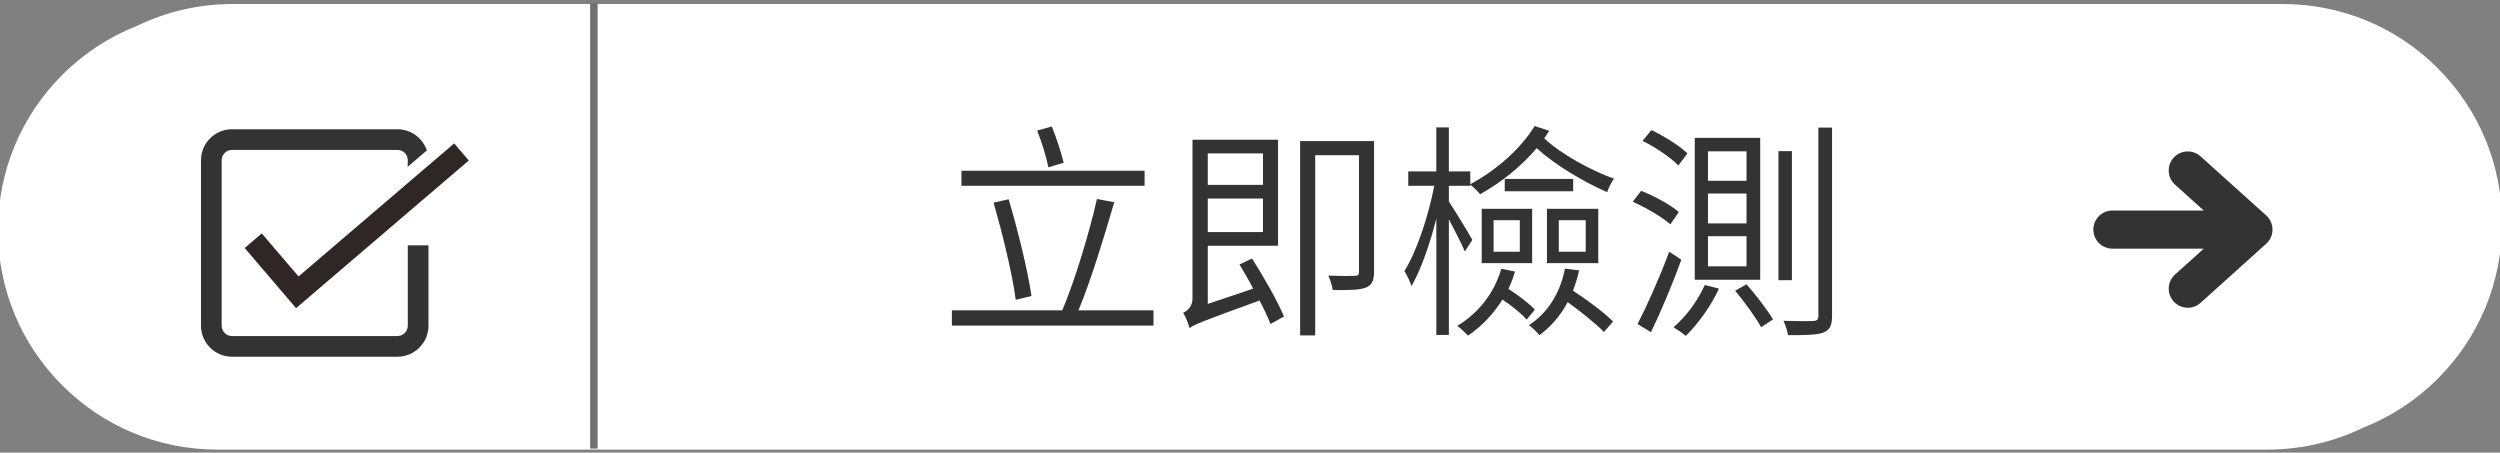 <?xml version="1.0" encoding="utf-8"?>
<!-- Generator: Adobe Illustrator 16.0.0, SVG Export Plug-In . SVG Version: 6.00 Build 0)  -->
<!DOCTYPE svg PUBLIC "-//W3C//DTD SVG 1.1//EN" "http://www.w3.org/Graphics/SVG/1.1/DTD/svg11.dtd">
<svg version="1.1" id="section5" xmlns="http://www.w3.org/2000/svg" xmlns:xlink="http://www.w3.org/1999/xlink" x="0px" y="0px"
	 width="328.819px" height="59.527px" viewBox="8.09 1.236 328.819 59.527" enable-background="new 8.09 1.236 328.819 59.527"
	 xml:space="preserve">
<rect x="8.09" y="1.236" width="328.819" height="59.527" fill="#808080" stroke="none"/>
<g>
	<defs>
		<rect id="SVGID_1_" x="-666.008" y="-1500.239" width="1677.885" height="4455.117"/>
	</defs>
	<clipPath id="SVGID_2_">
		<use xlink:href="#SVGID_1_"  overflow="visible"/>
	</clipPath>
</g>
<g>
	<path fill="#FFFFFF" d="M337.176,30.632c0-7.713-3-14.96-8.449-20.417c-5.451-5.45-12.705-8.45-20.41-8.45H38.698
		c-4.43,0-8.704,0.994-12.576,2.869c-3.646,1.432-6.994,3.605-9.846,6.458c-5.452,5.449-8.452,12.703-8.452,20.415
		c0,7.71,3,14.962,8.452,20.411c5.455,5.451,12.702,8.453,20.415,8.453h269.617c4.428,0,8.704-0.996,12.576-2.873
		c3.644-1.432,6.991-3.604,9.842-6.455C334.176,45.594,337.176,38.34,337.176,30.632z"/>
	<line fill="none" stroke="#727272" stroke-width="0.984" stroke-miterlimit="10" x1="86.201" y1="1.629" x2="86.201" y2="60.235"/>
	<g>
		<g>
			<g>
				<path fill="#333333" d="M38.605,48.156h21.761c2.249,0,4.08-1.83,4.08-4.08V33.5h-2.721v10.576c0,0.748-0.609,1.359-1.359,1.359
					H38.605c-0.751,0-1.36-0.611-1.36-1.359V22.314c0-0.751,0.609-1.36,1.36-1.36h21.761c0.75,0,1.359,0.609,1.359,1.36
					l-0.043,3.482h2.72l0.044-3.482c0-2.25-1.831-4.08-4.08-4.08H38.605c-2.25,0-4.08,1.83-4.08,4.08v21.762
					C34.525,46.326,36.355,48.156,38.605,48.156z"/>
			</g>
		</g>
		<polygon fill="#2F2725" stroke="#FFFFFF" stroke-width="1.636" stroke-miterlimit="10" points="47.447,36.442 42.609,30.782 
			39.119,33.765 46.94,42.918 70.901,22.436 67.918,18.946 		"/>
	</g>
	<path fill="#333333" d="M306.156,29.57l-8.635-7.772c-1.029-0.928-2.613-0.845-3.541,0.186c-0.926,1.028-0.844,2.613,0.186,3.54
		l3.779,3.401H285.93c-1.383,0-2.506,1.123-2.506,2.507c0,1.386,1.123,2.508,2.506,2.508h12.016l-3.779,3.401
		c-1.029,0.928-1.111,2.513-0.186,3.542c0.494,0.549,1.178,0.83,1.865,0.83c0.596,0,1.197-0.213,1.676-0.643l8.635-7.774
		c0.527-0.475,0.83-1.151,0.83-1.862C306.986,30.722,306.684,30.045,306.156,29.57"/>
	<g>
		<path fill="#333333" d="M159.806,42.051v2.01h-26.519v-2.01h14.52c1.649-3.869,3.569-10.229,4.56-14.639l2.279,0.42
			c-1.319,4.53-3.09,10.35-4.709,14.219H159.806z M158.636,25.671h-24.089v-1.98h24.089V25.671z M141.687,40.671
			c-0.45-3.479-1.77-8.79-2.91-12.779l1.98-0.45c1.199,4.05,2.489,9.24,3,12.72L141.687,40.671z M145.977,23.242
			c-0.24-1.29-0.87-3.3-1.471-4.83l1.92-0.54c0.631,1.53,1.261,3.479,1.561,4.77L145.977,23.242z"/>
		<path fill="#333333" d="M172.767,35.241c1.56,2.43,3.39,5.67,4.199,7.62l-1.77,0.989c-0.33-0.84-0.84-1.95-1.439-3.09
			c-7.62,2.761-8.61,3.181-9.21,3.63c-0.15-0.57-0.51-1.5-0.84-2.01c0.479-0.24,1.229-0.75,1.229-1.891V19.612h11.25v13.949h-9.24
			v7.65l5.97-2.01c-0.569-1.11-1.229-2.221-1.8-3.18L172.767,35.241z M166.946,21.412v4.14h7.26v-4.14H166.946z M174.206,31.762
			v-4.41h-7.26v4.41H174.206z M188.815,36.951c0,1.17-0.27,1.77-1.05,2.1c-0.81,0.33-2.16,0.36-4.38,0.33
			c-0.09-0.51-0.3-1.32-0.6-1.89c1.649,0.06,3.09,0.06,3.479,0.03c0.45,0,0.57-0.15,0.57-0.57V21.652h-5.76v23.699h-1.98V19.792
			h9.72V36.951z"/>
		<path fill="#333333" d="M200.757,34.311c-0.391-0.93-1.32-2.76-2.101-4.229v15.209h-1.649v-15.3c-0.87,3.45-2.07,6.81-3.271,8.88
			c-0.18-0.6-0.6-1.471-0.93-1.98c1.561-2.459,3.15-7.139,3.93-11.219h-3.42v-1.89h3.69v-5.79h1.649v5.79h2.82v1.68
			c3.6-1.92,6.779-4.86,8.46-7.649l1.92,0.63c-0.21,0.3-0.42,0.66-0.66,0.99c2.25,2.1,6.119,4.2,9.18,5.31
			c-0.36,0.48-0.75,1.29-0.9,1.77c-3.09-1.35-6.84-3.57-9.27-5.79c-1.979,2.34-4.59,4.47-7.439,6.06c-0.3-0.36-0.87-0.93-1.29-1.26
			v0.15h-2.82v2.07c0.75,1.11,2.641,4.229,3.09,5.04L200.757,34.311z M207.356,36.951c-0.24,0.811-0.51,1.56-0.87,2.279
			c1.26,0.811,2.729,1.92,3.479,2.73l-1.08,1.32c-0.659-0.78-1.949-1.83-3.18-2.641c-1.2,1.92-2.76,3.54-4.529,4.74
			c-0.3-0.301-0.96-0.96-1.41-1.29c2.76-1.649,4.83-4.26,5.79-7.5L207.356,36.951z M202.977,28.701h6.63v7.141h-6.63V28.701z
			 M204.536,34.342h3.45v-4.141h-3.45V34.342z M215.006,26.392h-9v-1.62h9V26.392z M215.786,36.801
			c-0.21,0.961-0.48,1.83-0.811,2.67c1.92,1.23,4.141,2.91,5.28,4.051l-1.2,1.379c-1.05-1.08-3-2.64-4.77-3.93
			c-0.93,1.77-2.19,3.21-3.72,4.35c-0.24-0.33-0.96-1.02-1.38-1.319c2.46-1.591,4.109-4.2,4.739-7.44L215.786,36.801z
			 M218.306,35.842h-6.75v-7.141h6.75V35.842z M216.656,30.201h-3.54v4.141h3.54V30.201z"/>
		<path fill="#333333" d="M223.947,26.332c1.739,0.69,3.899,1.86,4.949,2.79l-1.109,1.62c-1.051-0.93-3.181-2.19-4.95-2.97
			L223.947,26.332z M227.637,34.342l1.59,1.049c-1.11,3.12-2.67,6.811-3.99,9.54l-1.77-1.08
			C224.667,41.57,226.406,37.671,227.637,34.342z M225.297,18.352c1.68,0.78,3.72,2.07,4.739,3.06l-1.199,1.59
			c-0.96-1.02-3-2.4-4.71-3.24L225.297,18.352z M234.177,39.201c-1.051,2.31-2.79,4.68-4.351,6.209
			c-0.359-0.299-1.17-0.869-1.619-1.14c1.649-1.38,3.18-3.479,4.109-5.55L234.177,39.201z M239.606,19.372v18.66h-8.61v-18.66
			H239.606z M232.736,25.012h5.07v-3.87h-5.07V25.012z M232.736,30.621h5.07v-3.93h-5.07V30.621z M232.736,36.262h5.07v-3.961h-5.07
			V36.262z M237.807,38.631c1.26,1.439,2.789,3.42,3.479,4.62l-1.56,1.02c-0.69-1.26-2.19-3.329-3.42-4.8L237.807,38.631z
			 M243.776,21.112v16.979h-1.771V21.112H243.776z M249.056,18.022v24.75c0,1.289-0.3,1.859-1.11,2.189
			c-0.84,0.33-2.22,0.359-4.68,0.359c-0.09-0.479-0.33-1.35-0.6-1.89c1.83,0.06,3.42,0.06,3.87,0.03c0.54-0.03,0.72-0.18,0.72-0.689
			v-24.75H249.056z"/>
	</g>
</g>
</svg>

